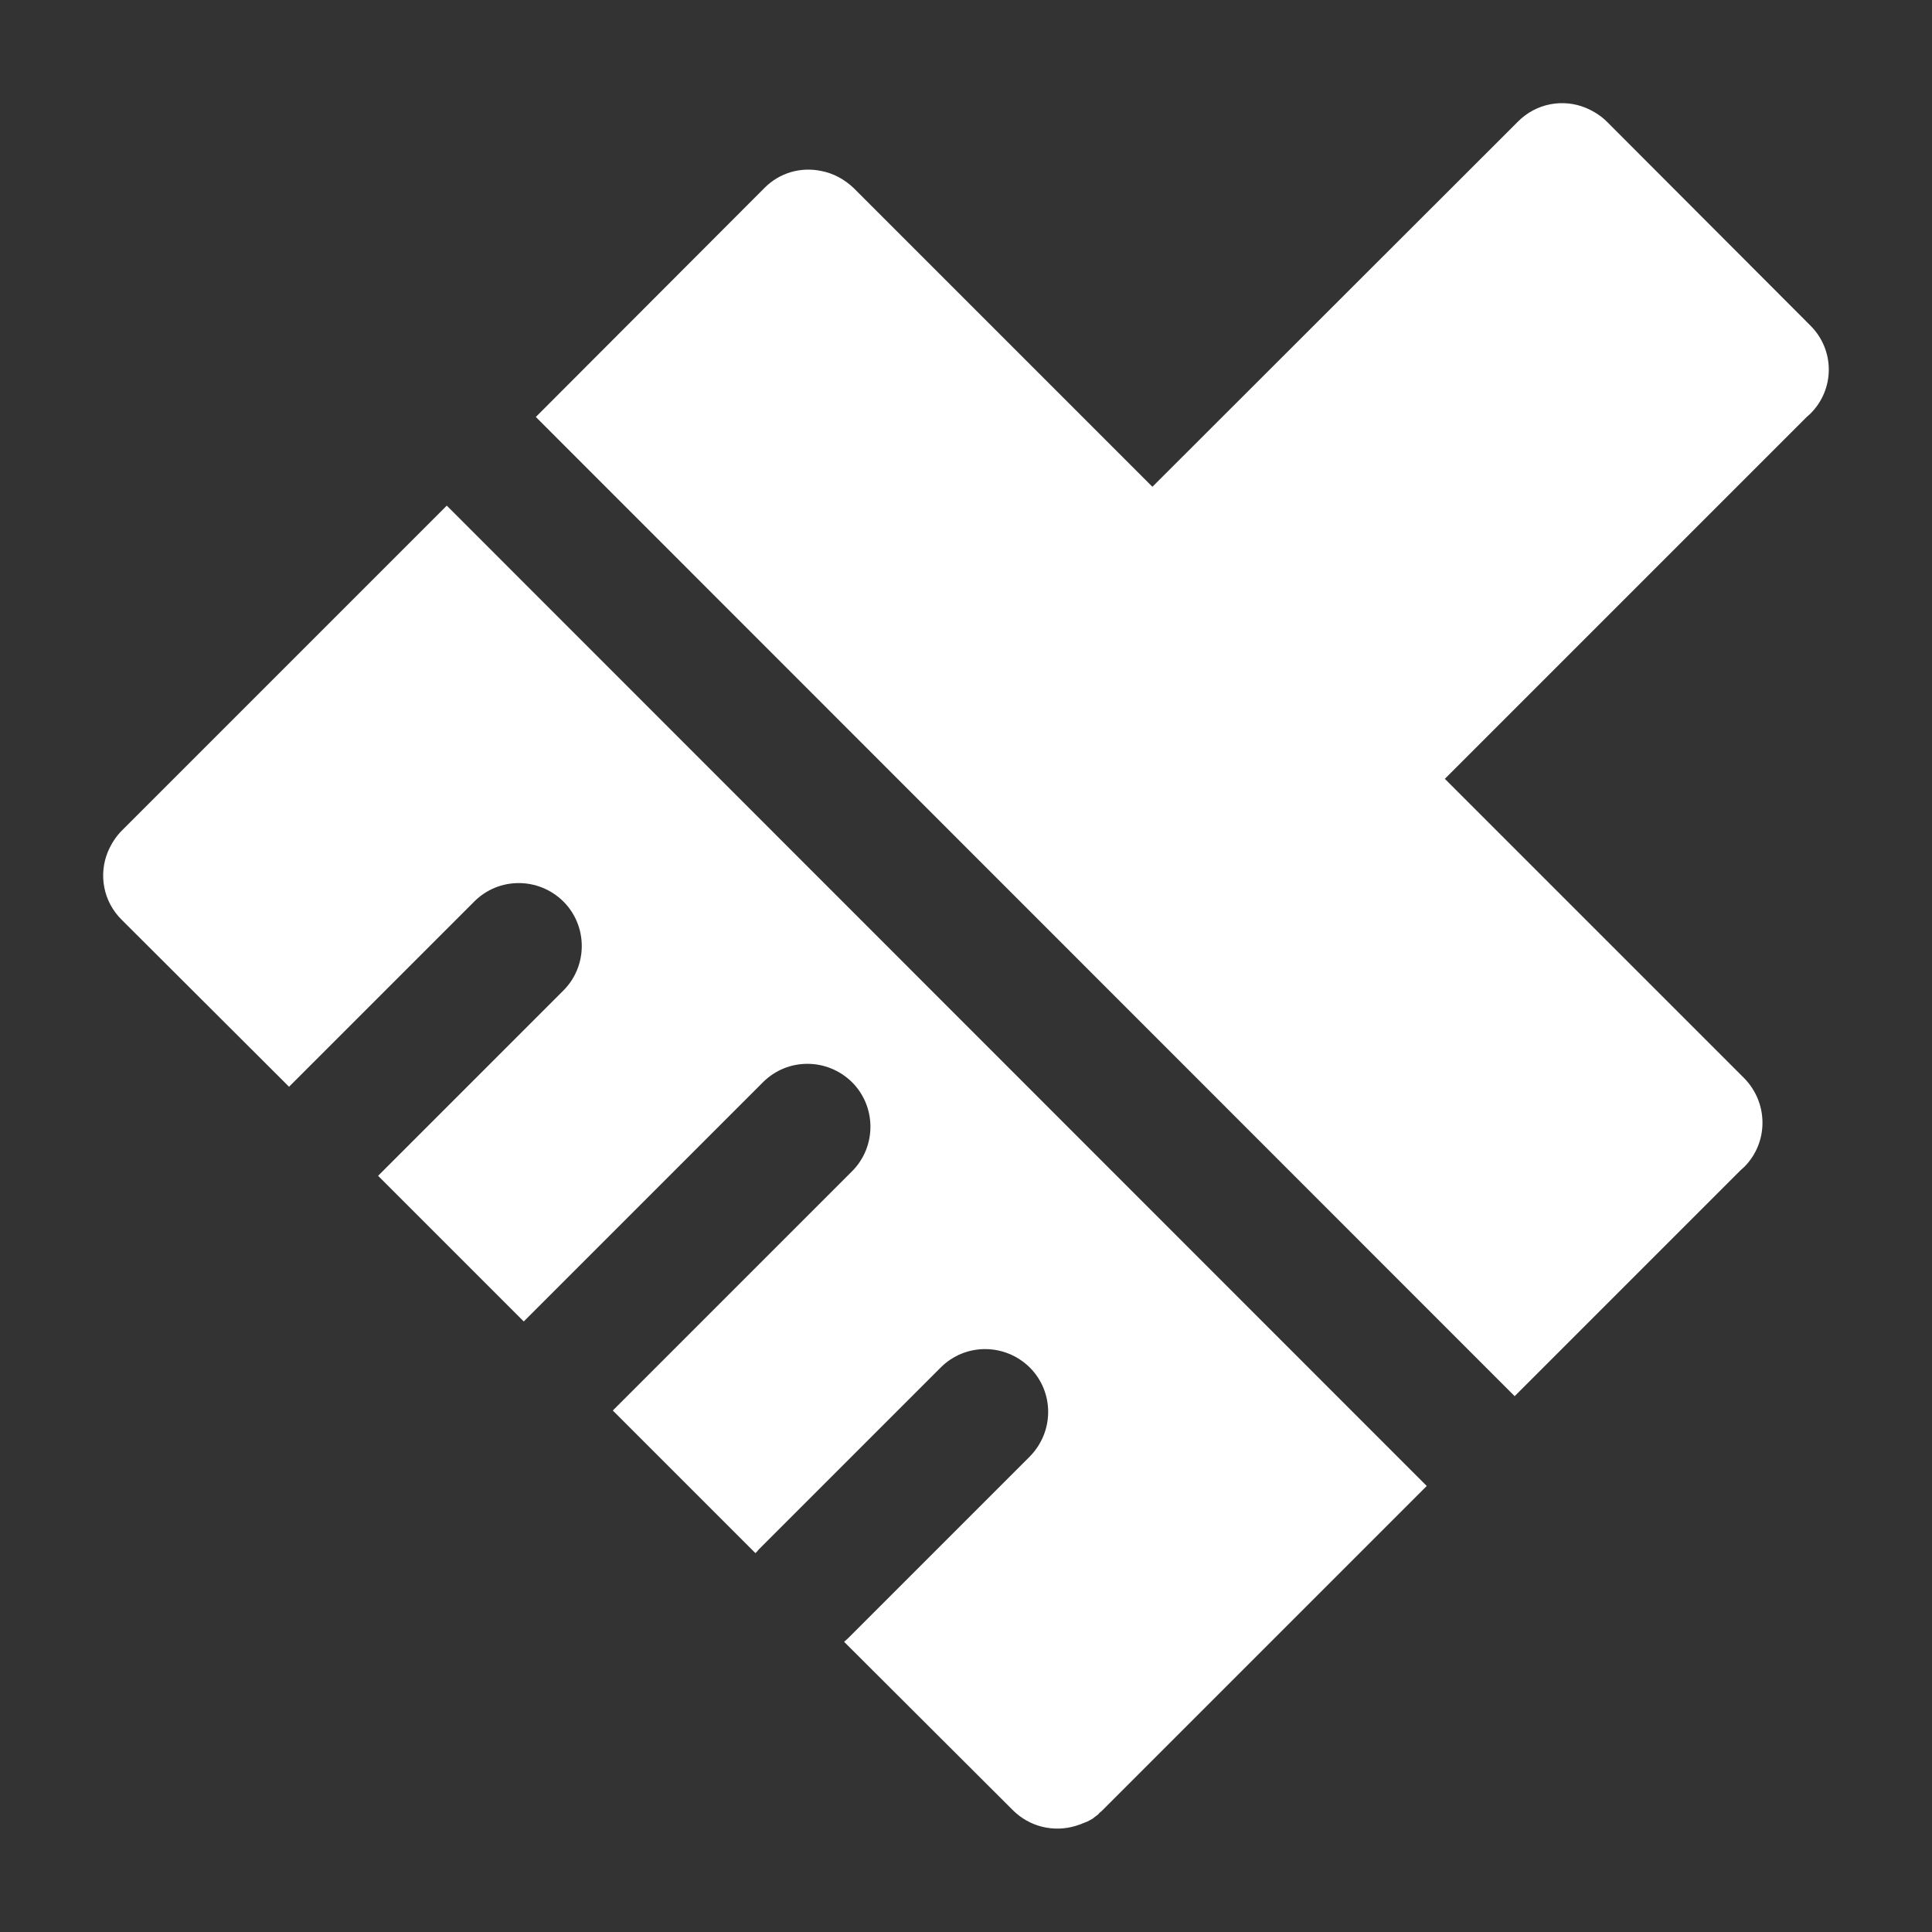 <?xml version="1.0" standalone="no"?><!DOCTYPE svg PUBLIC "-//W3C//DTD SVG 1.1//EN" "http://www.w3.org/Graphics/SVG/1.1/DTD/svg11.dtd"><svg t="1740230662954" class="icon" viewBox="0 0 1024 1024" version="1.1" xmlns="http://www.w3.org/2000/svg" p-id="90097" xmlns:xlink="http://www.w3.org/1999/xlink" width="64" height="64"><rect x="0" y="0" width="1024" height="1024" fill="#333333" stroke="none"/><path d="M959.4 172.4l-107.6-107.8c-3.2-3.2-7-5.6-11.2-7.4-12-5-26.4-2.6-36.2 7.4L610.8 258l-158.2-158.2c-5-4.8-11-8-17.4-9.2-10.6-2.2-22 0.8-30.2 9.2L284 221 802.8 740l120-120c0.6-0.4 1-1 1.6-1.4 13-13 13-34 0-47.2l-158.6-158.6 191.8-191.8c0.6-0.6 1.2-1 1.8-1.6 13.2-13 13.2-34 0-47zM236.8 268l-172.2 172.2c-3.2 3.2-5.6 7-7.4 11.2-5 12-2.6 26.4 7.4 36.2L153.2 576l98.2-98.2c13-13 34-13 47.2 0 13 13 13 34.2 0 47.2l-98.2 98.2 77.2 77.2 126.8-126.8c13-13 34-13 47.2 0 13 13 13 34.2 0 47.2l-126.8 126.8 75.6 75.6c0.6-0.6 1.2-1.2 1.8-2l96.4-96.4c13-13 34-13 47.2 0 13 13 13 34 0 47.2l-96.4 96.4c-0.6 0.6-1.4 1.2-2 1.8l89.4 89.2c9 9 21.8 11.8 33.2 8.4 0.2 0 0.4-0.2 0.6-0.2 0.8-0.2 1.6-0.6 2.4-0.8 0.4-0.2 0.6-0.4 1-0.4 0.6-0.2 1.2-0.6 2-0.8l1.2-0.6c0.6-0.4 1.2-0.6 1.8-1 0.4-0.2 0.8-0.6 1-0.8 0.6-0.4 1.2-0.8 1.6-1.2 0.4-0.2 0.8-0.6 1-1 0.4-0.4 1-0.8 1.4-1.2l172.2-172.2L236.8 268z" p-id="90098" fill="#ffffff"></path></svg>